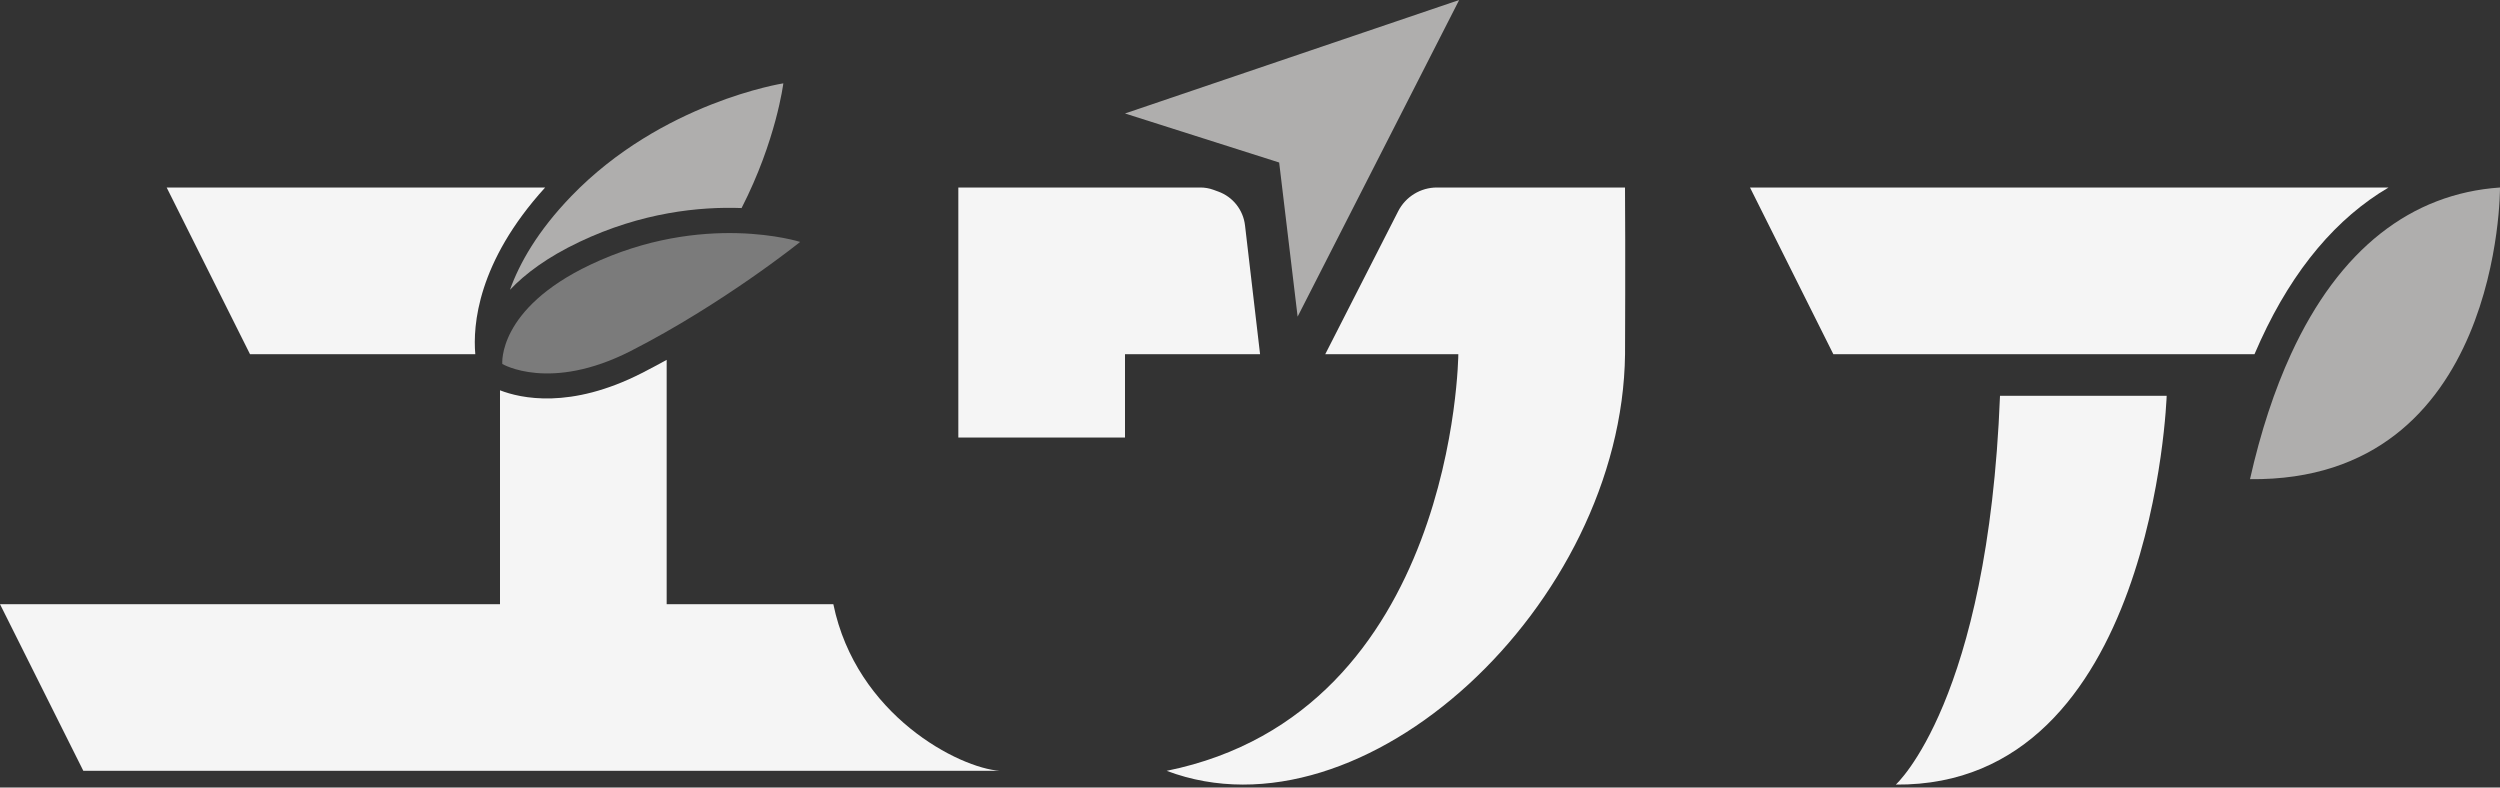 <?xml version="1.0" encoding="UTF-8" standalone="no"?>
<!DOCTYPE svg PUBLIC "-//W3C//DTD SVG 1.1//EN" "http://www.w3.org/Graphics/SVG/1.1/DTD/svg11.dtd">
<svg width="100%" height="100%" viewBox="0 0 600 189" version="1.1" xmlns="http://www.w3.org/2000/svg" xmlns:xlink="http://www.w3.org/1999/xlink" xml:space="preserve" xmlns:serif="http://www.serif.com/" style="fill-rule:evenodd;clip-rule:evenodd;stroke-linejoin:round;stroke-miterlimit:2;">
    <rect x="0" y="0" width="600" height="189" fill="#333333" stroke="none"/>
    <g transform="matrix(1,0,0,1,-1800,-855.848)">
        <g transform="matrix(1,0,0,1,1200,-159.152)">
            <path d="M760,1101.37L760,1160L800,1160C805.502,1186.71 830.23,1199.36 840,1200L620,1200L600,1160L720,1160L720,1108.67C724.948,1110.6 736.884,1113.3 754.056,1104.53C756.071,1103.5 758.056,1102.44 760,1101.37ZM714.07,1100L660,1100L640,1060L730.837,1060C714.536,1077.93 713.473,1093.15 714.07,1100Z" style="fill:rgb(245,245,245);"/>
        </g>
        <g transform="matrix(0.968,0,0,0.968,1222.74,-121.086)">
            <path d="M720.88,1099.47C720.88,1099.47 719.617,1085.84 742.673,1074.88C770.736,1061.54 794.732,1069.21 794.732,1069.21C794.732,1069.21 775.66,1084.55 752.713,1096.26C732.674,1106.49 720.88,1099.47 720.88,1099.47Z" style="fill:rgb(123,123,123);"/>
        </g>
        <path d="M1922.39,925.401C1924.68,919.023 1929.02,911.323 1937.06,902.981C1958.83,880.385 1988,875.851 1988,875.851C1988,875.851 1986.31,889.525 1977.98,905.781C1967.94,905.411 1954.04,906.788 1939.04,913.916C1931.33,917.576 1926.03,921.566 1922.39,925.401Z" style="fill:rgb(175,174,173);"/>
        <g transform="matrix(1,0,0,1,1130,-159.152)">
            <path d="M961.191,1060.54C960.198,1060.18 959.15,1060 958.094,1060L900,1060L900,1120L940,1120L940,1100L972.415,1100C972.415,1100 970.025,1079.54 968.801,1069.07C968.369,1065.38 965.888,1062.24 962.391,1060.98C961.96,1060.82 961.552,1060.67 961.191,1060.54ZM988.064,1100L1020,1100C1020,1100 1019.36,1185.93 950,1200C997.273,1217.88 1059.3,1160.06 1060.01,1100C1060.01,1100 1060.12,1074.83 1060,1060L1014.87,1060C1010.94,1060 1007.35,1062.2 1005.56,1065.7C999.925,1076.75 988.064,1100 988.064,1100Z" style="fill:rgb(245,245,245);"/>
        </g>
        <g transform="matrix(1,0,0,1,490,-159.149)">
            <path d="M1621.43,1090.99L1660.2,1015L1580,1042.23L1617,1054L1621.43,1090.99Z" style="fill:rgb(175,174,173);"/>
        </g>
        <g transform="matrix(1,0,0,1,1130,-159.152)">
            <path d="M1270,1060C1270,1060 1270.42,1130.67 1210,1130C1212.57,1118.6 1215.87,1108.61 1219.83,1100C1231.44,1074.73 1248.73,1061.46 1270,1060Z" style="fill:rgb(175,174,173);"/>
        </g>
        <g transform="matrix(1,0,0,1,490,-159.149)">
            <path d="M1851.08,1100L1750,1100L1730,1060L1883.25,1060C1870.93,1067.24 1860.5,1079.38 1852.56,1096.66C1852.06,1097.75 1851.56,1098.86 1851.08,1100Z" style="fill:rgb(245,245,245);"/>
        </g>
        <g transform="matrix(1,0,0,1,1130,-159.152)">
            <path d="M1150,1110L1190,1110C1190,1110 1186.9,1203.83 1125,1203.3C1125,1203.3 1147.13,1183.33 1150,1110Z" style="fill:rgb(245,245,245);"/>
        </g>
    </g>
</svg>
